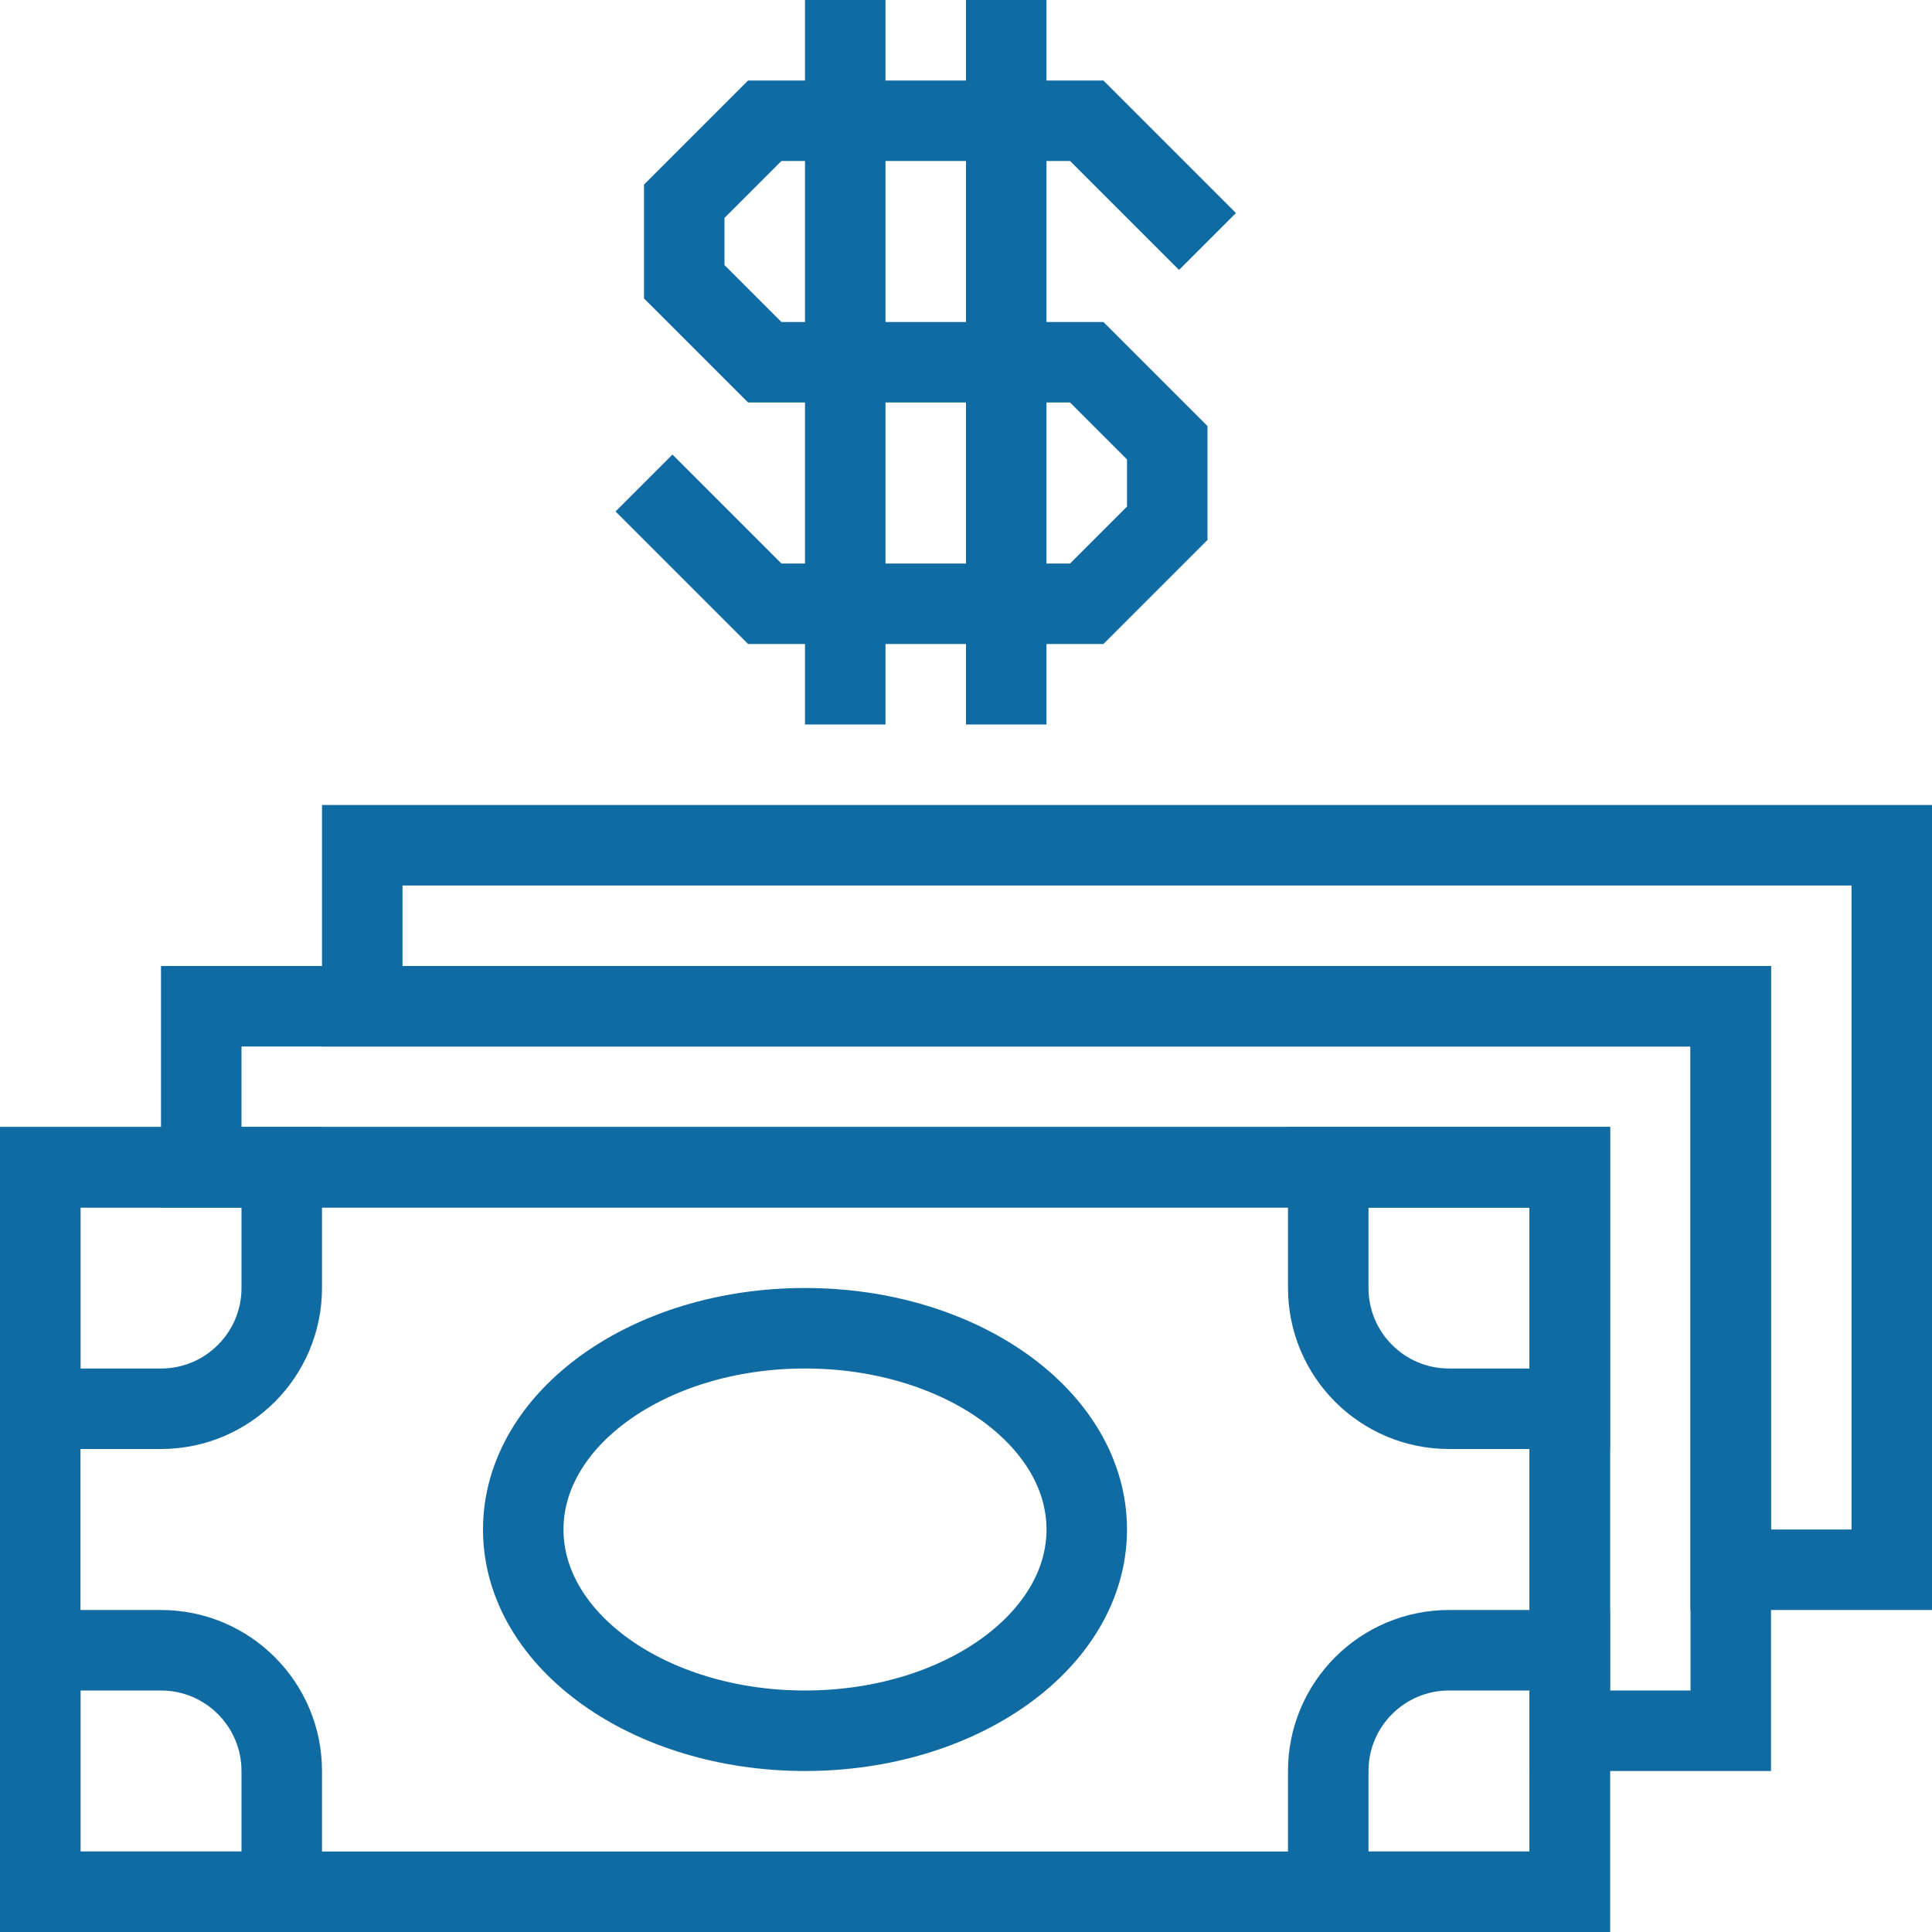 <?xml version="1.0" encoding="UTF-8"?>
<svg width="24px" height="24px" viewBox="0 0 24 24" version="1.1" xmlns="http://www.w3.org/2000/svg" xmlns:xlink="http://www.w3.org/1999/xlink">
    <!-- Generator: Sketch 51.3 (57544) - http://www.bohemiancoding.com/sketch -->
    <title>Payment</title>
    <desc>Created with Sketch.</desc>
    <defs></defs>
    <g id="Payment" stroke="none" stroke-width="1" fill="none" fill-rule="evenodd">
        <rect id="Rectangle-8-Copy-5" stroke="#106ba3" fill-rule="nonzero" x="0.5" y="14.5" width="19" height="9"></rect>
        <path d="M2.5,12.5 L2.5,14.5 L19.5,14.5 L19.5,21.5 L21.5,21.5 L21.5,12.5 L2.5,12.5 Z" id="Rectangle-8-Copy-10" stroke="#106ba3" fill-rule="nonzero"></path>
        <path d="M4.5,10.5 L4.5,12.5 L21.5,12.5 L21.5,19.5 L23.5,19.5 L23.5,10.5 L4.5,10.5 Z" id="Rectangle-8-Copy-11" stroke="#106ba3" fill-rule="nonzero"></path>
        <path d="M0.5,14.5 L0.5,17.5 L2,17.5 C2.828,17.5 3.5,16.828 3.5,16 L3.5,14.5 L0.5,14.5 Z" id="Rectangle-8-Copy-6" stroke="#106ba3" fill-rule="nonzero"></path>
        <path d="M16.5,14.5 L16.5,17.5 L18,17.5 C18.828,17.5 19.5,16.828 19.5,16 L19.5,14.5 L16.5,14.5 Z" id="Rectangle-8-Copy-7" stroke="#106ba3" fill-rule="nonzero" transform="translate(18, 16) rotate(-270) translate(-18, -16) "></path>
        <path d="M0.5,20.5 L0.5,23.5 L2,23.5 C2.828,23.5 3.5,22.828 3.5,22 L3.5,20.5 L0.5,20.5 Z" id="Rectangle-8-Copy-8" stroke="#106ba3" fill-rule="nonzero" transform="translate(2, 22) rotate(-90) translate(-2, -22) "></path>
        <path d="M16.5,20.5 L16.5,23.5 L18,23.5 C18.828,23.5 19.5,22.828 19.5,22 L19.5,20.5 L16.5,20.5 Z" id="Rectangle-8-Copy-9" stroke="#106ba3" fill-rule="nonzero" transform="translate(18, 22) rotate(-180) translate(-18, -22) "></path>
        <ellipse id="Oval-4-Copy" stroke="#106ba3" fill-rule="nonzero" cx="10" cy="19" rx="3.5" ry="2.5"></ellipse>
        <path d="M10.5,0.5 L10.5,8.5" id="Line-14" stroke="#106ba3" stroke-linecap="square" fill-rule="nonzero"></path>
        <path d="M12.5,0.5 L12.5,8.5" id="Line" stroke="#106ba3" stroke-linecap="square" fill-rule="nonzero"></path>
        <polyline id="Path-26" stroke="#106ba3" fill-rule="nonzero" points="15 3 13.5 1.5 9.5 1.5 8.5 2.5 8.5 3.5 9.5 4.5 13.5 4.5 14.5 5.5 14.5 6.5 13.5 7.5 9.5 7.5 8 6"></polyline>
    </g>
</svg>